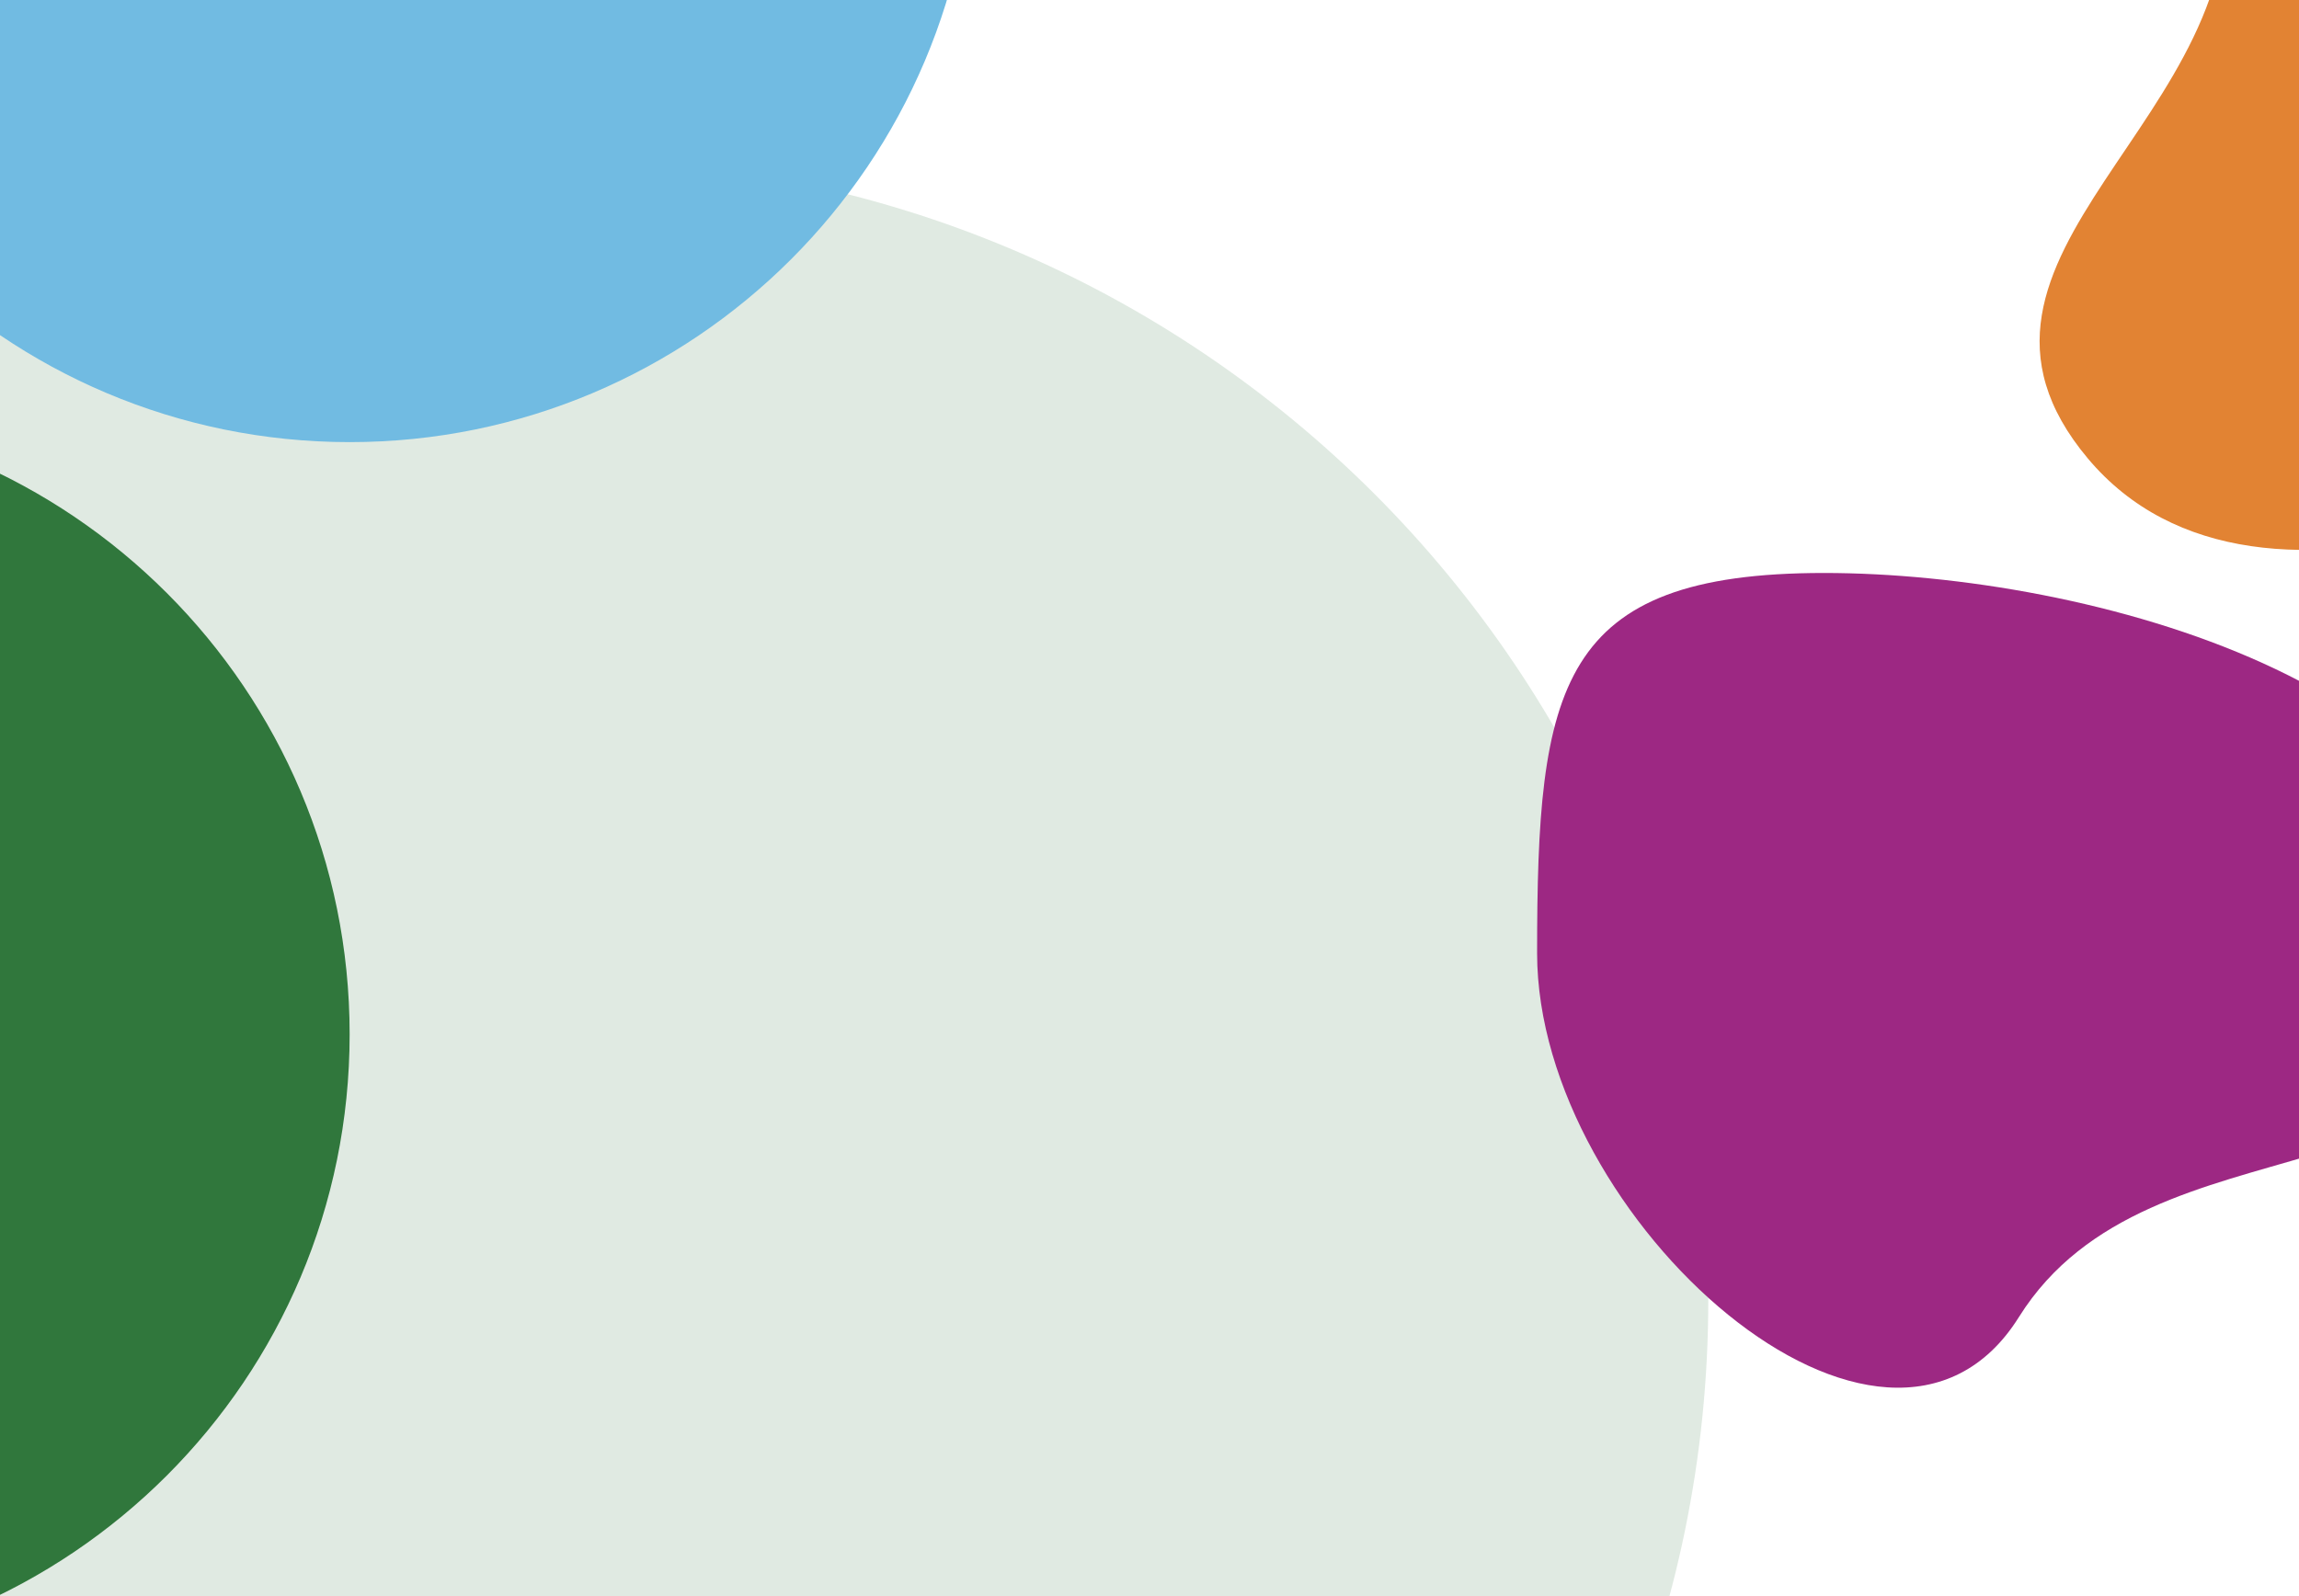 <svg xmlns="http://www.w3.org/2000/svg" xmlns:xlink="http://www.w3.org/1999/xlink" width="1440" height="1000" viewBox="0 0 1440 1000">
  <defs>
    <clipPath id="clip-path">
      <rect id="Rectangle_1251" data-name="Rectangle 1251" width="1440" height="1000" fill="#fff"/>
    </clipPath>
  </defs>
  <g id="Mask_Group_33" data-name="Mask Group 33" clip-path="url(#clip-path)">
    <g id="Group_13898" data-name="Group 13898">
      <path id="Path_32535" data-name="Path 32535" d="M714.5,0C1109.107,0,1429,319.893,1429,714.5S1109.107,1429,714.5,1429,0,1109.107,0,714.5,319.893,0,714.5,0Z" transform="translate(-359 100)" fill="rgba(48,119,60,0.15)"/>
      <path id="Path_32534" data-name="Path 32534" d="M391,0C606.943,0,782,175.057,782,391S606.943,782,391,782,0,606.943,0,391,175.057,0,391,0Z" transform="translate(-563 257)" fill="#30773c"/>
      <path id="Path_32533" data-name="Path 32533" d="M391,0C606.943,0,782,175.057,782,391S606.943,782,391,782,0,606.943,0,391,175.057,0,391,0Z" transform="translate(-172 -505)" fill="#71bbe2"/>
      <path id="Path_32484" data-name="Path 32484" d="M179.664,28.148c166.9,0,424.721,71.34,424.721,238.237s-219.314,94.788-302.612,227.96S0,433.281,0,266.385,12.768,28.148,179.664,28.148Z" transform="translate(962.78 330.837)" fill="#9d2883"/>
      <path id="Path_32531" data-name="Path 32531" d="M179.664,28.148c166.9,0,424.721,71.34,424.721,238.237s-219.314,94.788-302.612,227.96S0,433.281,0,266.385,12.768,28.148,179.664,28.148Z" transform="translate(1941.977 102.83) rotate(140)" fill="#e28333"/>
    </g>
  </g>
</svg>
